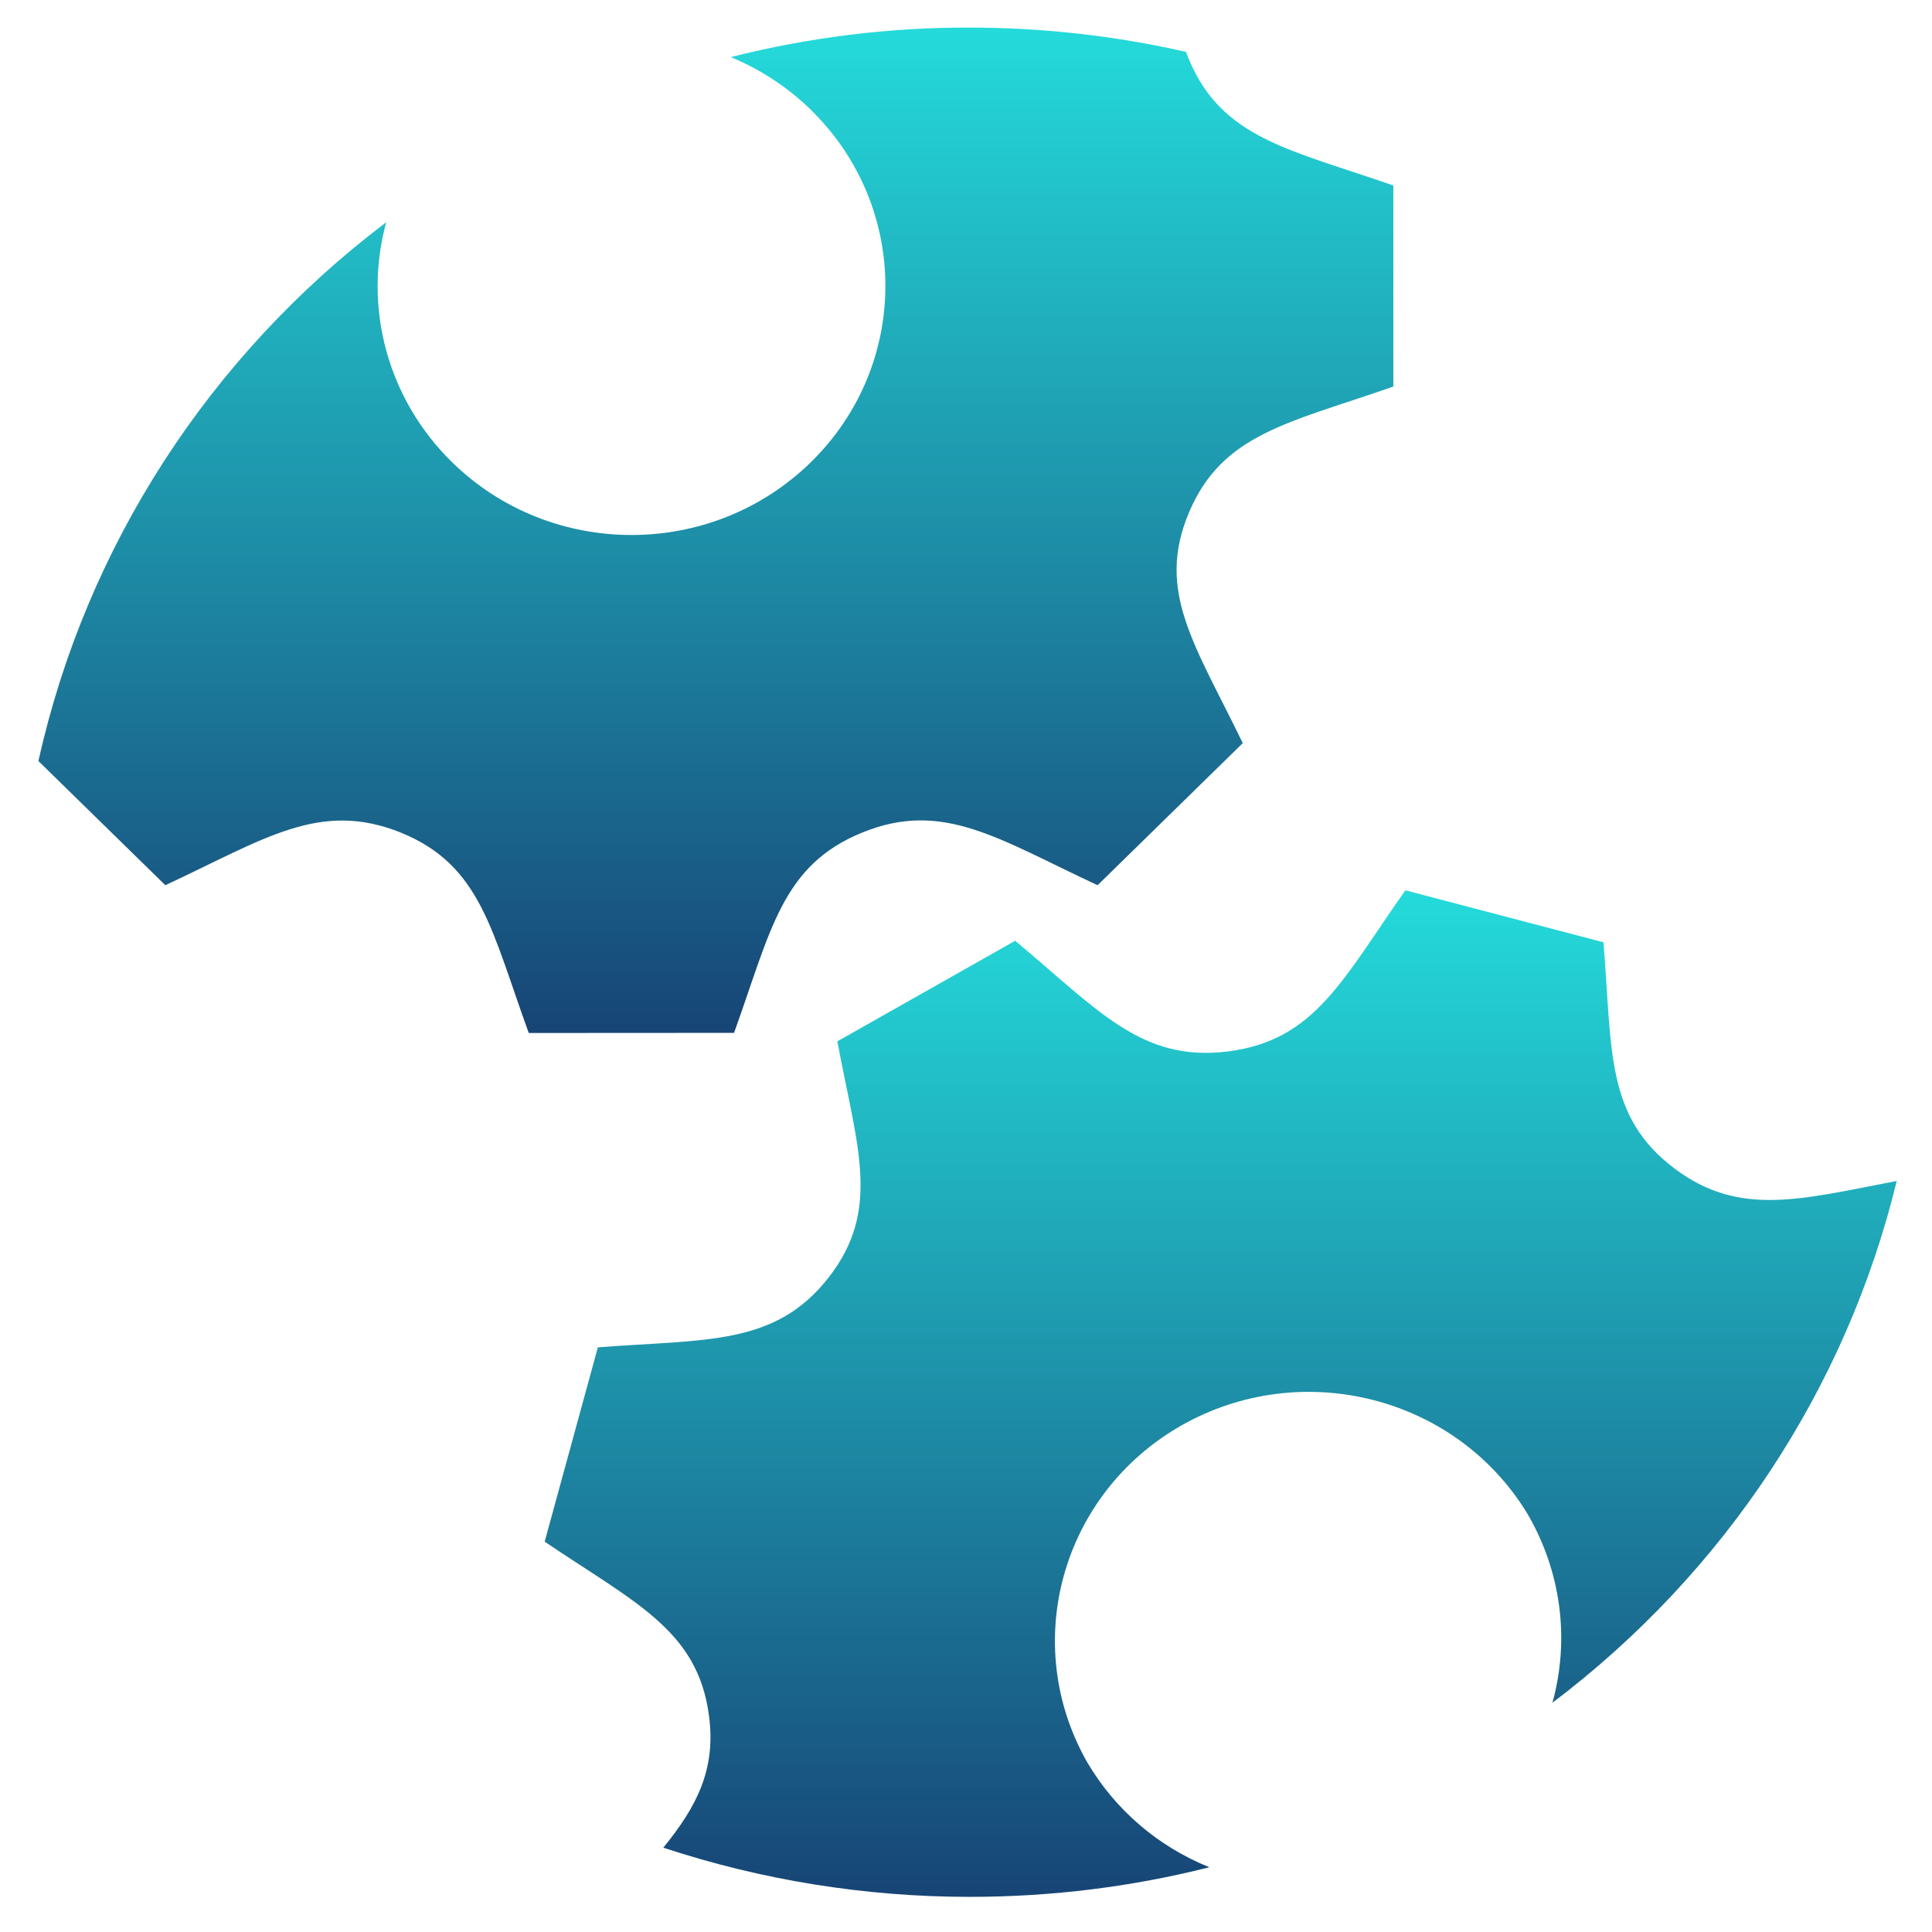 <svg xmlns="http://www.w3.org/2000/svg" xmlns:xlink="http://www.w3.org/1999/xlink" width="64" height="64" viewBox="0 0 64 64" version="1.1"><defs><linearGradient id="linear0" x1="0%" x2="0%" y1="0%" y2="100%"><stop offset="0%" style="stop-color:#24dbdb; stop-opacity:1"/><stop offset="100%" style="stop-color:#174475; stop-opacity:1"/></linearGradient></defs><g id="surface1"><path style=" stroke:none;fill-rule:nonzero;fill:url(#linear0);" d="M 46.555 29.492 C 44.48 32.438 43.566 34.461 40.691 34.828 C 37.824 35.195 36.406 33.484 33.629 31.164 L 27.738 34.496 C 28.395 38.008 29.203 40.074 27.445 42.324 C 25.668 44.594 23.383 44.355 19.805 44.633 L 18.043 51.07 C 21.039 53.094 23.105 54 23.484 56.816 L 23.484 56.82 C 23.727 58.609 23.082 59.844 21.973 61.207 C 25.242 62.285 28.672 62.836 32.121 62.836 C 34.867 62.836 37.527 62.496 40.062 61.855 C 38.355 61.168 36.938 59.945 36.016 58.379 C 33.773 54.441 35.168 49.469 39.152 47.211 C 43.137 44.961 48.23 46.258 50.59 50.133 C 51.707 52.031 52.012 54.289 51.426 56.406 C 57.133 52.094 61.16 45.996 62.832 39.121 C 59.645 39.73 57.621 40.324 55.473 38.711 C 53.176 36.98 53.41 34.801 53.117 31.215 L 46.551 29.492 Z M 46.555 29.492 "/><path style=" stroke:none;fill-rule:nonzero;fill:url(#linear0);" d="M 32.121 0.914 C 29.453 0.906 26.793 1.238 24.207 1.891 C 25.168 2.289 26.078 2.871 26.863 3.641 C 30.152 6.859 30.152 12.086 26.863 15.309 C 23.578 18.527 18.258 18.527 14.973 15.309 C 12.852 13.23 12.02 10.203 12.793 7.363 C 6.93 11.797 2.848 18.117 1.273 25.211 L 5.477 29.324 C 8.77 27.789 10.59 26.5 13.281 27.582 C 15.934 28.664 16.281 30.828 17.516 34.219 L 24.316 34.215 C 25.531 30.852 25.887 28.664 28.566 27.578 C 31.238 26.492 33.07 27.793 36.359 29.324 L 41.168 24.617 C 39.586 21.352 38.281 19.586 39.387 16.977 C 40.492 14.355 42.707 14.012 46.156 12.805 L 46.156 6.145 C 42.73 4.949 40.492 4.598 39.387 1.973 C 39.348 1.883 39.32 1.805 39.289 1.719 C 36.941 1.184 34.531 0.914 32.121 0.914 Z M 32.121 0.914 "/></g></svg>
